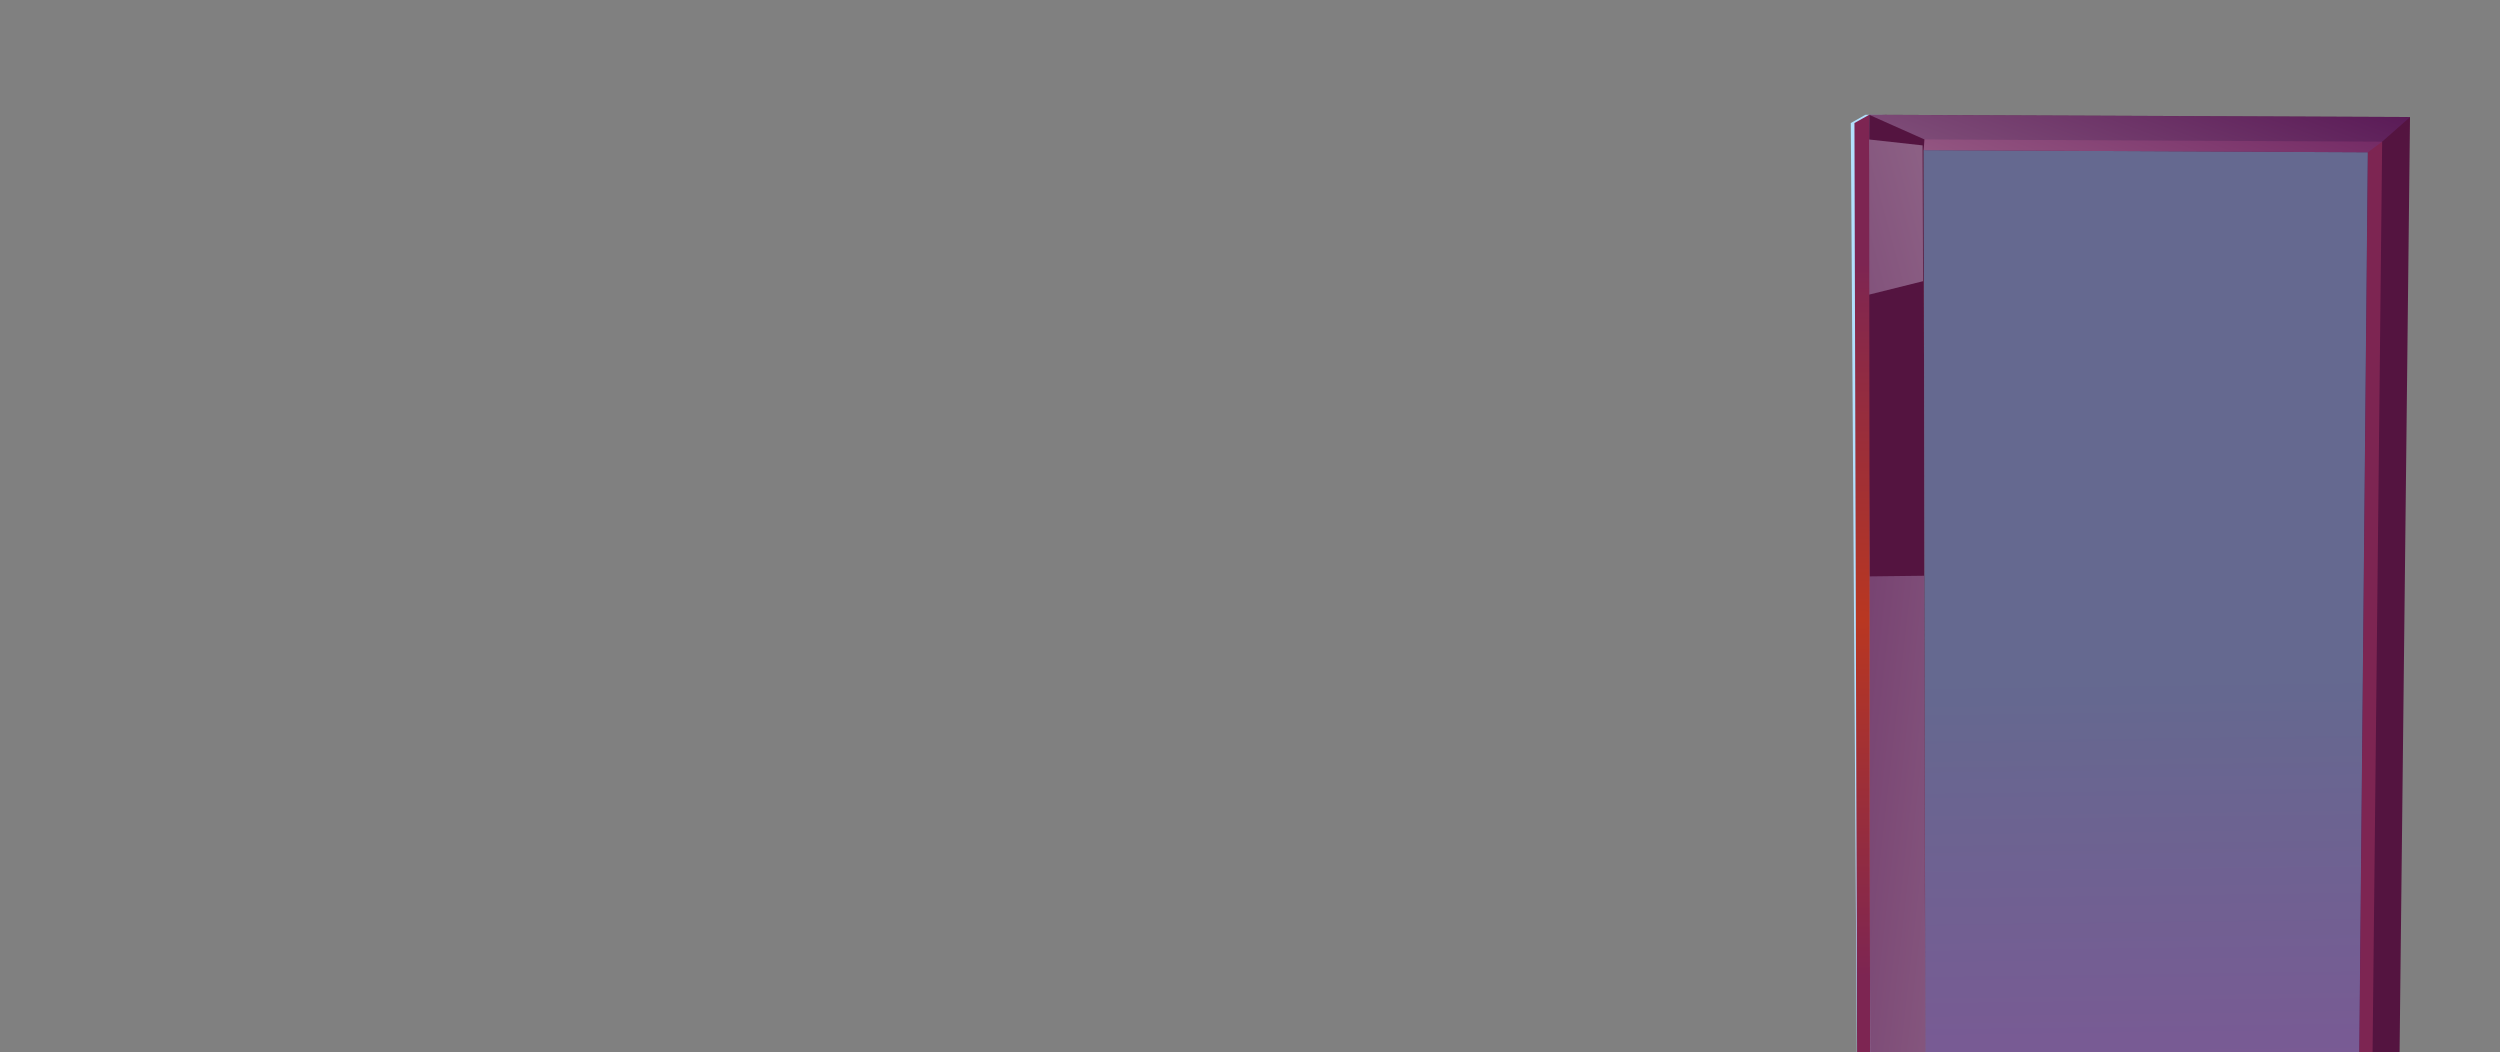 <?xml version="1.0" encoding="UTF-8"?>
<svg xmlns="http://www.w3.org/2000/svg" xmlns:xlink="http://www.w3.org/1999/xlink" viewBox="0 0 656.15 276.22">
  <rect x="0" y="0" width="656.15" height="276.22" fill="#808080" stroke="none"/>
  <defs>
    <style>
      .cls-1 {
        fill: url(#_Áåçûìÿííûé_ãðàäèåíò_139-3);
      }

      .cls-1, .cls-2, .cls-3, .cls-4, .cls-5, .cls-6, .cls-7, .cls-8, .cls-9 {
        stroke-width: 0px;
      }

      .cls-1, .cls-2, .cls-3, .cls-5, .cls-6, .cls-7, .cls-8, .cls-9 {
        fill-rule: evenodd;
      }

      .cls-1, .cls-2, .cls-3, .cls-8 {
        opacity: .5;
      }

      .cls-1, .cls-3, .cls-8 {
        mix-blend-mode: multiply;
      }

      .cls-10 {
        isolation: isolate;
      }

      .cls-2 {
        fill: url(#_Áåçûìÿííûé_ãðàäèåíò_552);
        mix-blend-mode: screen;
      }

      .cls-3 {
        fill: url(#_Áåçûìÿííûé_ãðàäèåíò_139-2);
      }

      .cls-4 {
        fill: #b2e0fd;
      }

      .cls-5 {
        fill: url(#_Áåçûìÿííûé_ãðàäèåíò_386-2);
      }

      .cls-6 {
        fill: #541440;
      }

      .cls-7 {
        fill: url(#_Áåçûìÿííûé_ãðàäèåíò_386);
      }

      .cls-8 {
        fill: url(#_Áåçûìÿííûé_ãðàäèåíò_139);
      }

      .cls-9 {
        fill: url(#_Áåçûìÿííûé_ãðàäèåíò_140);
      }
    </style>
    <radialGradient id="_Áåçûìÿííûé_ãðàäèåíò_386" data-name="Áåçûìÿííûé ãðàäèåíò 386" cx="550.74" cy="280.7" fx="550.74" fy="280.7" r="66.6" gradientUnits="userSpaceOnUse">
      <stop offset="0" stop-color="#b93721"/>
      <stop offset="1" stop-color="#7d2552"/>
    </radialGradient>
    <linearGradient id="_Áåçûìÿííûé_ãðàäèåíò_552" data-name="Áåçûìÿííûé ãðàäèåíò 552" x1="565.07" y1="289.99" x2="563.61" y2="180.07" gradientUnits="userSpaceOnUse">
      <stop offset="0" stop-color="#7731a9"/>
      <stop offset="1" stop-color="#49519f"/>
    </linearGradient>
    <linearGradient id="_Áåçûìÿííûé_ãðàäèåíò_140" data-name="Áåçûìÿííûé ãðàäèåíò 140" x1="2420.33" y1="163.91" x2="2420.81" y2="163.91" gradientTransform="translate(2925.68) rotate(-180) scale(1 -1)" gradientUnits="userSpaceOnUse">
      <stop offset="0" stop-color="#7d2552"/>
      <stop offset="1" stop-color="#b93721"/>
    </linearGradient>
    <linearGradient id="_Áåçûìÿííûé_ãðàäèåíò_139" data-name="Áåçûìÿííûé ãðàäèåíò 139" x1="2350.29" y1="-7.8" x2="2394.33" y2="113.93" gradientTransform="translate(2925.68) rotate(-180) scale(1 -1)" gradientUnits="userSpaceOnUse">
      <stop offset="0" stop-color="#490058"/>
      <stop offset="1" stop-color="#fff"/>
    </linearGradient>
    <linearGradient id="_Áåçûìÿííûé_ãðàäèåíò_139-2" data-name="Áåçûìÿííûé ãðàäèåíò 139" x1="2532.33" y1="211.36" x2="2333.73" y2="233.65" xlink:href="#_Áåçûìÿííûé_ãðàäèåíò_139"/>
    <linearGradient id="_Áåçûìÿííûé_ãðàäèåíò_139-3" data-name="Áåçûìÿííûé ãðàäèåíò 139" x1="2560.61" y1="91" x2="2350.18" y2="34.08" xlink:href="#_Áåçûìÿííûé_ãðàäèåíò_139"/>
    <radialGradient id="_Áåçûìÿííûé_ãðàäèåíò_386-2" data-name="Áåçûìÿííûé ãðàäèåíò 386" cx="2436.9" cy="162.61" fx="2436.9" fy="162.61" r="93.68" gradientTransform="translate(2925.68) rotate(-180) scale(1 -1)" xlink:href="#_Áåçûìÿííûé_ãðàäèåíò_386"/>
  </defs>
  <g class="cls-10">
    <g id="layer1">
      <g>
        <polygon class="cls-4" points="487.36 291.83 494.67 291.83 494.67 30.16 489.6 30.13 485.76 32.29 487.45 291.73 487.36 291.83"/>
        <g>
          <path class="cls-6" d="m490.57,30.13l-.11,54.27.08,40.82.04,20.93v2.94s.01,2.18.01,2.18l.29,143.92,85.3-.36h2.46s2.19-.02,2.19-.02l48.76-.22,2.94-263.87-141.97-.6Zm14.3,9.28l116.58.56-2.35,247.88-113.76.56-.47-249Z"/>
          <polygon class="cls-7" points="504.88 39.41 621.46 39.97 619.11 287.85 505.35 288.41 505.35 289.56 622.57 288.98 625.22 37.18 505.1 36.6 504.88 39.41"/>
          <polygon class="cls-2" points="504.88 39.41 505.35 288.41 619.11 287.85 621.46 39.97 504.88 39.41"/>
          <polygon class="cls-9" points="504.87 39.41 505.34 288.41 505.35 288.41 504.88 39.41 504.87 39.41"/>
          <polygon class="cls-8" points="490.57 30.13 505.1 36.6 504.88 39.41 621.46 39.97 625.22 37.18 632.54 30.74 490.57 30.13"/>
          <polygon class="cls-3" points="505 151.11 490.6 151.28 490.84 295.08 505.35 289.56 505.35 288.41 505 151.11"/>
          <polygon class="cls-1" points="490.19 36.57 490.27 77.4 504.73 73.8 504.6 38.16 490.19 36.57"/>
          <polygon class="cls-5" points="487.45 291.9 490.84 295.08 490.57 30.13 486.72 32.29 487.45 291.9"/>
        </g>
      </g>
    </g>
  </g>
</svg>